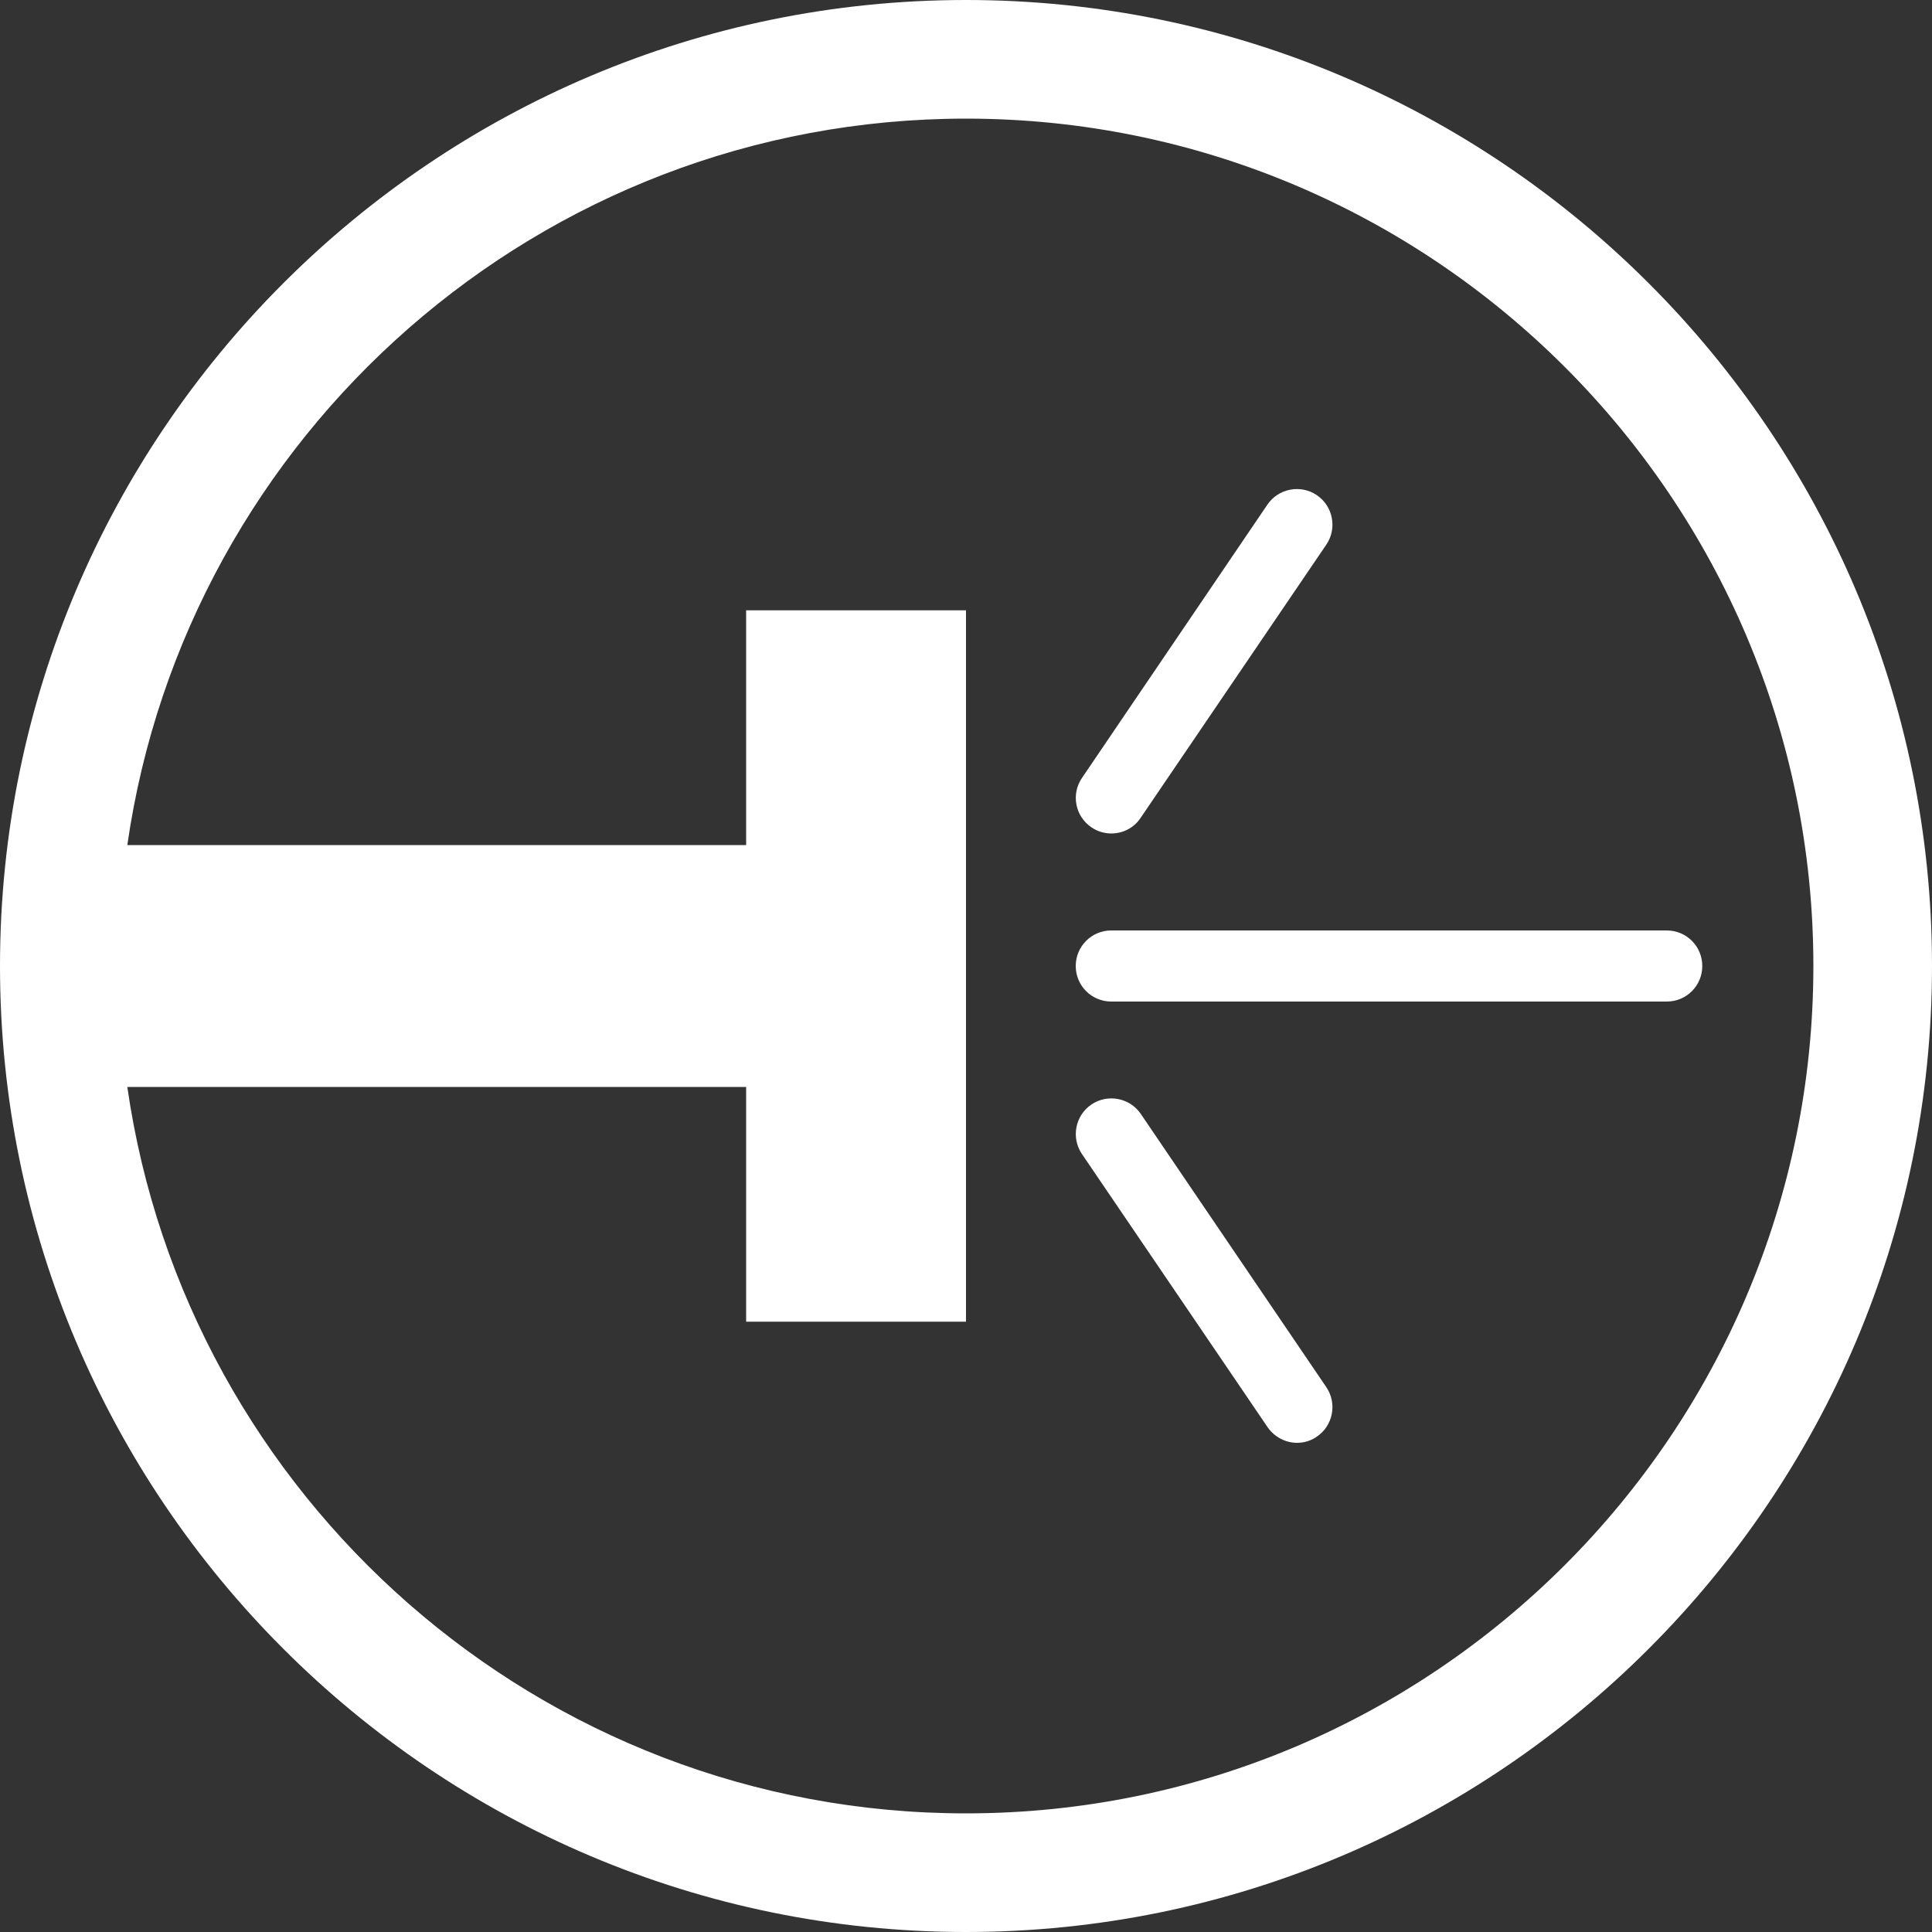 <?xml version="1.0" encoding="utf-8"?>
<!-- Generator: Adobe Illustrator 23.0.0, SVG Export Plug-In . SVG Version: 6.00 Build 0)  -->
<svg version="1.1" id="Capa_1" xmlns="http://www.w3.org/2000/svg" xmlns:xlink="http://www.w3.org/1999/xlink" x="0px" y="0px"
	 viewBox="0 0 100 100" style="enable-background:new 0 0 100 100;" xml:space="preserve">
<rect x="0" y="0" width="100" height="100" fill="#333333" stroke="none"/>
<style type="text/css">
	.st0{fill:#FFFFFF;}
</style>
<g>
	<g>
		<path class="st0" d="M50,0C22.43,0,0,22.43,0,50c0,27.57,22.43,50,50,50s50-22.43,50-50C100,22.43,77.57,0,50,0z M50,93.86
			c-22.06,0-40.36-16.37-43.41-37.6h32.03v12.15H50V31.59H38.62v12.15H6.59C9.64,22.51,27.94,6.14,50,6.14
			c24.19,0,43.86,19.68,43.86,43.86C93.86,74.19,74.19,93.86,50,93.86z"/>
		<path class="st0" d="M86.27,48.16H57.52c-1.02,0-1.84,0.82-1.84,1.84s0.82,1.84,1.84,1.84h28.75c1.02,0,1.84-0.82,1.84-1.84
			S87.29,48.16,86.27,48.16z"/>
		<path class="st0" d="M56.49,42.82c0.32,0.22,0.68,0.32,1.03,0.32c0.59,0,1.17-0.28,1.52-0.81l9.61-14.14
			c0.57-0.84,0.35-1.99-0.49-2.56c-0.84-0.57-1.99-0.35-2.56,0.49L56,40.27C55.43,41.11,55.65,42.25,56.49,42.82z"/>
		<path class="st0" d="M59.05,57.66c-0.57-0.84-1.72-1.06-2.56-0.49c-0.84,0.57-1.06,1.72-0.49,2.56l9.61,14.14
			c0.36,0.52,0.94,0.81,1.52,0.81c0.36,0,0.72-0.1,1.03-0.32c0.84-0.57,1.06-1.72,0.49-2.56L59.05,57.66z"/>
	</g>
</g>
</svg>
